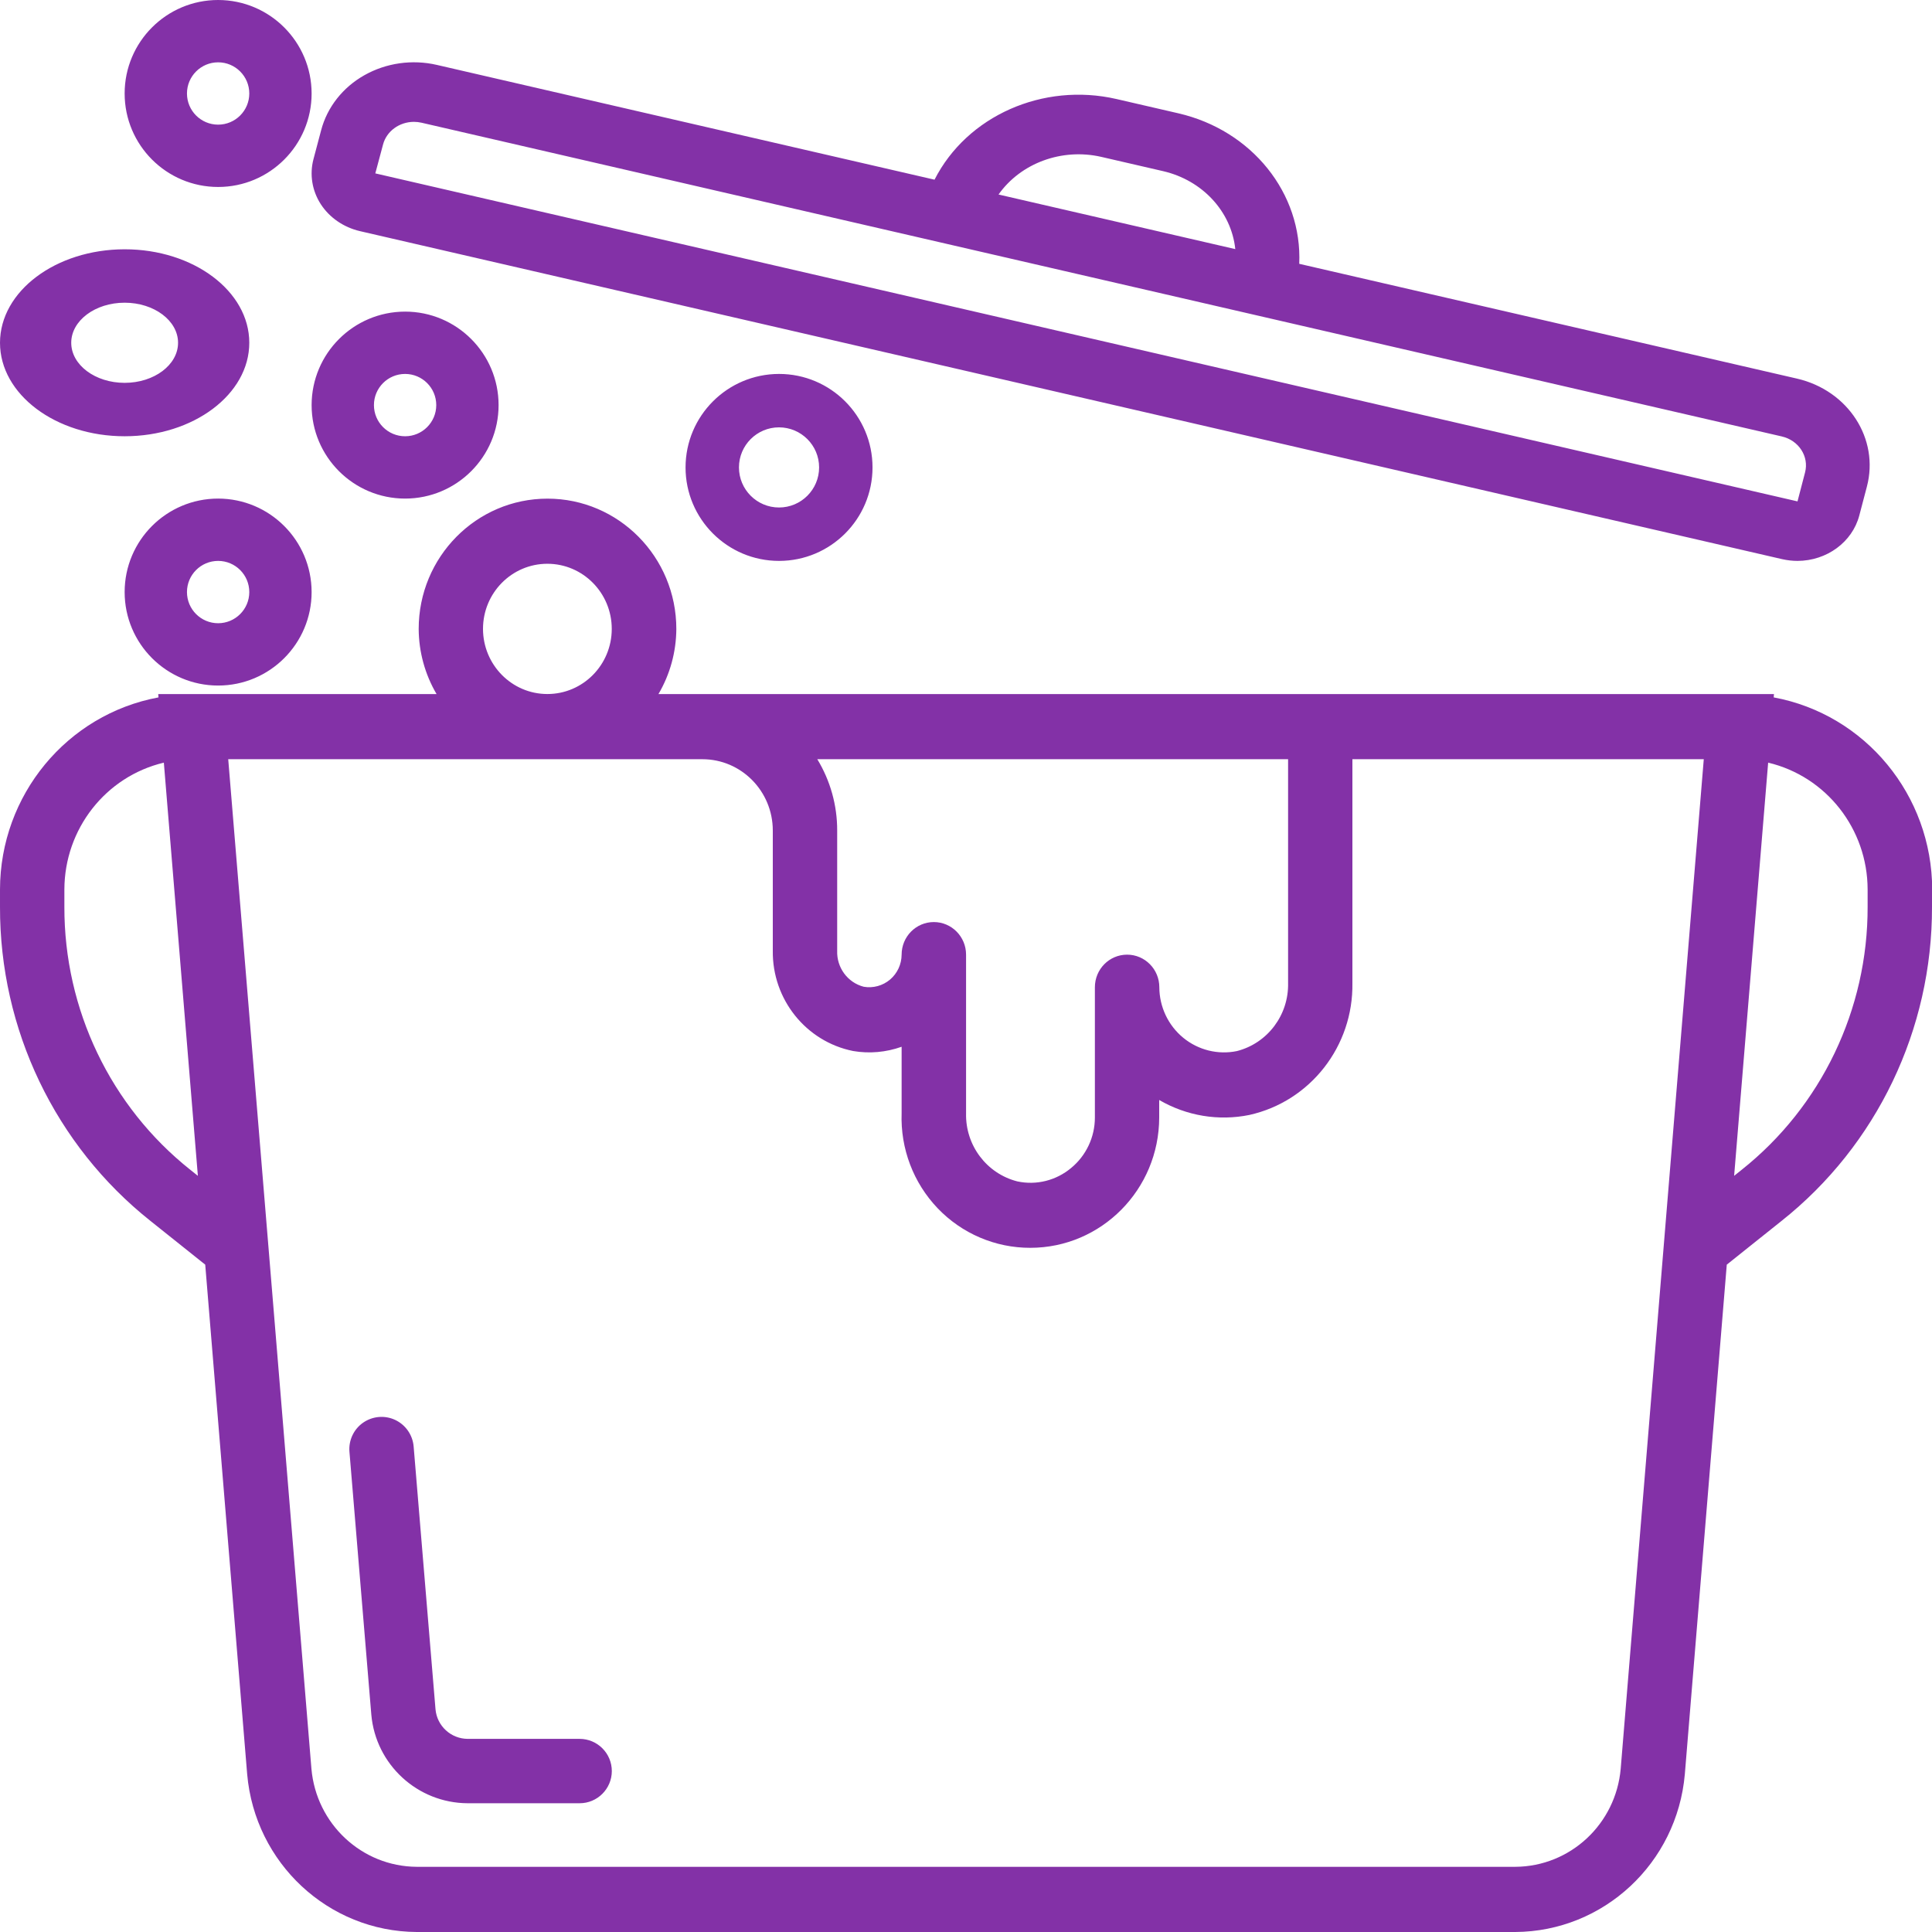 <svg version="1.2" xmlns="http://www.w3.org/2000/svg" xmlns:xlink="http://www.w3.org/1999/xlink" overflow="visible" preserveAspectRatio="none" viewBox="0 0 31 31" width="31" height="31"><g transform="translate(0, 0)"><g transform="translate(0, 0) rotate(0)"><path d="M9.817,28.417c0,0.285 -0.231,0.517 -0.517,0.517h-1.797c-0.804,-0.004 -1.474,-0.62 -1.545,-1.421l-0.351,-4.219c-0.015,-0.184 0.069,-0.362 0.22,-0.467c0.152,-0.105 0.348,-0.122 0.515,-0.043c0.167,0.079 0.279,0.241 0.295,0.424l0.351,4.219c0.024,0.267 0.247,0.472 0.515,0.474h1.797c0.285,0 0.517,0.231 0.517,0.517zM31,14.273v0.277c0.005,1.967 -0.885,3.827 -2.415,5.041l-0.878,0.701l-0.673,8.176c-0.125,1.427 -1.303,2.524 -2.72,2.532h-17.628c-1.416,-0.008 -2.595,-1.104 -2.72,-2.532l-0.673,-8.176l-0.878,-0.701c-1.529,-1.214 -2.42,-3.074 -2.415,-5.041v-0.277c0.002,-1.513 1.072,-2.81 2.543,-3.083l-0.004,-0.053h4.466c-0.186,-0.316 -0.285,-0.677 -0.287,-1.045c0,-1.155 0.925,-2.091 2.067,-2.091c1.141,0 2.067,0.936 2.067,2.091c-0.002,0.368 -0.101,0.729 -0.287,1.045h17.899l-0.004,0.053c1.471,0.273 2.54,1.57 2.543,3.083zM3.175,18.867l-0.034,-0.413l-0.512,-6.217c-0.934,0.222 -1.594,1.065 -1.596,2.036v0.277c-0.004,1.647 0.741,3.204 2.022,4.221zM13.114,12.182c0.209,0.344 0.32,0.74 0.319,1.143v1.93c-0.01,0.27 0.167,0.511 0.426,0.578c0.15,0.026 0.305,-0.016 0.422,-0.115c0.117,-0.099 0.185,-0.245 0.186,-0.4c0,-0.289 0.231,-0.523 0.517,-0.523c0.285,0 0.517,0.234 0.517,0.523v2.545c-0.012,0.514 0.329,0.967 0.822,1.093c0.306,0.066 0.624,-0.014 0.865,-0.216c0.24,-0.198 0.38,-0.495 0.38,-0.808v-2.091c0,-0.289 0.231,-0.523 0.517,-0.523c0.285,0 0.517,0.234 0.517,0.523c0.001,0.314 0.142,0.612 0.383,0.81c0.241,0.198 0.558,0.277 0.862,0.214c0.492,-0.126 0.833,-0.579 0.821,-1.093v-3.59zM7.75,10.091c0.001,0.577 0.463,1.045 1.033,1.045c0.571,0 1.033,-0.468 1.033,-1.045c0,-0.577 -0.463,-1.045 -1.033,-1.045c-0.571,0 -1.033,0.468 -1.033,1.045zM27.338,12.182h-5.638v3.59c0.017,1.014 -0.675,1.9 -1.653,2.118c-0.495,0.101 -1.009,0.015 -1.447,-0.24v0.282c-0.002,1.155 -0.928,2.09 -2.069,2.09c-0.56,0.001 -1.097,-0.228 -1.486,-0.635c-0.389,-0.407 -0.598,-0.957 -0.578,-1.524v-1.067c-0.25,0.089 -0.518,0.113 -0.779,0.068c-0.756,-0.152 -1.298,-0.829 -1.288,-1.609v-1.93c-0.001,-0.631 -0.506,-1.143 -1.13,-1.143h-7.608l0.387,4.693l0.355,4.304l-0,-0l0.593,7.202c0.078,0.887 0.81,1.568 1.69,1.573h17.628c0.88,-0.005 1.612,-0.686 1.69,-1.573zM29.967,14.273c-0.001,-0.971 -0.662,-1.814 -1.596,-2.036l-0.546,6.63l0.12,-0.096c1.28,-1.017 2.026,-2.574 2.022,-4.221zM5.147,3.276c-0.14,-0.217 -0.182,-0.477 -0.117,-0.723l0.123,-0.464c0.097,-0.369 0.347,-0.687 0.695,-0.883c0.348,-0.196 0.765,-0.256 1.16,-0.165l7.987,1.842c0.521,-1.024 1.741,-1.565 2.92,-1.294l0.992,0.229c1.179,0.272 1.99,1.281 1.94,2.415l7.987,1.842c0.822,0.19 1.324,0.966 1.121,1.734l-0.122,0.464c-0.113,0.426 -0.521,0.725 -0.99,0.727c-0.083,-0 -0.166,-0.01 -0.247,-0.028l-22.819,-5.263c-0.263,-0.061 -0.49,-0.217 -0.63,-0.433zM16.022,3.121l3.799,0.876c-0.064,-0.604 -0.528,-1.105 -1.159,-1.251l-0.992,-0.229c-0.63,-0.144 -1.29,0.098 -1.648,0.604zM6.022,2.782l22.82,5.263l0.121,-0.464c0.067,-0.256 -0.1,-0.515 -0.373,-0.578l-8.087,-1.865l-5.802,-1.338v-0l-7.937,-1.831c-0.04,-0.009 -0.082,-0.014 -0.123,-0.014c-0.235,0.001 -0.439,0.151 -0.495,0.364zM6.5,5c0.828,0 1.5,0.672 1.5,1.5c0,0.828 -0.672,1.5 -1.5,1.5c-0.828,0 -1.5,-0.672 -1.5,-1.5c0.001,-0.828 0.672,-1.499 1.5,-1.5zM6.5,6c-0.276,0 -0.5,0.224 -0.5,0.5c0,0.276 0.224,0.5 0.5,0.5c0.276,0 0.5,-0.224 0.5,-0.5c-0,-0.276 -0.224,-0.5 -0.5,-0.5zM3.5,8c0.828,0.001 1.499,0.672 1.5,1.5c0,0.828 -0.672,1.5 -1.5,1.5c-0.828,0 -1.5,-0.672 -1.5,-1.5c0,-0.828 0.672,-1.5 1.5,-1.5zM3.5,9c-0.276,0 -0.5,0.224 -0.5,0.5c0,0.276 0.224,0.5 0.5,0.5c0.276,-0 0.5,-0.224 0.5,-0.5c0,-0.276 -0.224,-0.5 -0.5,-0.5zM12.5,6c0.828,0 1.5,0.672 1.5,1.5c0,0.828 -0.672,1.5 -1.5,1.5c-0.828,0 -1.5,-0.672 -1.5,-1.5c0.001,-0.828 0.672,-1.499 1.5,-1.5zM12.5,6.857c-0.355,0 -0.643,0.288 -0.643,0.643c0,0.355 0.288,0.643 0.643,0.643c0.355,0 0.643,-0.288 0.643,-0.643c-0,-0.355 -0.288,-0.642 -0.643,-0.643zM0,5.5c0.001,-0.828 0.896,-1.499 2,-1.5c1.105,0 2,0.672 2,1.5c0,0.828 -0.895,1.5 -2,1.5c-1.105,0 -2,-0.672 -2,-1.5zM1.143,5.5c0,0.355 0.384,0.643 0.857,0.643c0.473,0 0.857,-0.288 0.857,-0.643c0,-0.355 -0.384,-0.643 -0.857,-0.643c-0.473,0 -0.857,0.288 -0.857,0.643zM2,1.5c0,-0.828 0.672,-1.5 1.5,-1.5c0.828,0.001 1.499,0.672 1.5,1.5c0,0.828 -0.672,1.5 -1.5,1.5c-0.828,0 -1.5,-0.672 -1.5,-1.5zM3,1.5c0,0.276 0.224,0.5 0.5,0.5c0.276,-0 0.5,-0.224 0.5,-0.5c0,-0.276 -0.224,-0.5 -0.5,-0.5c-0.276,0 -0.5,0.224 -0.5,0.5z" style="stroke-width: 0; stroke-linecap: butt; stroke-linejoin: miter; fill: rgb(131, 49, 167);" vector-effect="non-scaling-stroke"/></g><defs><path id="path-1673538955703183190" d="M9.817,28.417c0,0.285 -0.231,0.517 -0.517,0.517h-1.797c-0.804,-0.004 -1.474,-0.62 -1.545,-1.421l-0.351,-4.219c-0.015,-0.184 0.069,-0.362 0.22,-0.467c0.152,-0.105 0.348,-0.122 0.515,-0.043c0.167,0.079 0.279,0.241 0.295,0.424l0.351,4.219c0.024,0.267 0.247,0.472 0.515,0.474h1.797c0.285,0 0.517,0.231 0.517,0.517zM31,14.273v0.277c0.005,1.967 -0.885,3.827 -2.415,5.041l-0.878,0.701l-0.673,8.176c-0.125,1.427 -1.303,2.524 -2.72,2.532h-17.628c-1.416,-0.008 -2.595,-1.104 -2.72,-2.532l-0.673,-8.176l-0.878,-0.701c-1.529,-1.214 -2.42,-3.074 -2.415,-5.041v-0.277c0.002,-1.513 1.072,-2.81 2.543,-3.083l-0.004,-0.053h4.466c-0.186,-0.316 -0.285,-0.677 -0.287,-1.045c0,-1.155 0.925,-2.091 2.067,-2.091c1.141,0 2.067,0.936 2.067,2.091c-0.002,0.368 -0.101,0.729 -0.287,1.045h17.899l-0.004,0.053c1.471,0.273 2.54,1.57 2.543,3.083zM3.175,18.867l-0.034,-0.413l-0.512,-6.217c-0.934,0.222 -1.594,1.065 -1.596,2.036v0.277c-0.004,1.647 0.741,3.204 2.022,4.221zM13.114,12.182c0.209,0.344 0.32,0.74 0.319,1.143v1.93c-0.01,0.27 0.167,0.511 0.426,0.578c0.15,0.026 0.305,-0.016 0.422,-0.115c0.117,-0.099 0.185,-0.245 0.186,-0.4c0,-0.289 0.231,-0.523 0.517,-0.523c0.285,0 0.517,0.234 0.517,0.523v2.545c-0.012,0.514 0.329,0.967 0.822,1.093c0.306,0.066 0.624,-0.014 0.865,-0.216c0.24,-0.198 0.38,-0.495 0.38,-0.808v-2.091c0,-0.289 0.231,-0.523 0.517,-0.523c0.285,0 0.517,0.234 0.517,0.523c0.001,0.314 0.142,0.612 0.383,0.81c0.241,0.198 0.558,0.277 0.862,0.214c0.492,-0.126 0.833,-0.579 0.821,-1.093v-3.59zM7.75,10.091c0.001,0.577 0.463,1.045 1.033,1.045c0.571,0 1.033,-0.468 1.033,-1.045c0,-0.577 -0.463,-1.045 -1.033,-1.045c-0.571,0 -1.033,0.468 -1.033,1.045zM27.338,12.182h-5.638v3.59c0.017,1.014 -0.675,1.9 -1.653,2.118c-0.495,0.101 -1.009,0.015 -1.447,-0.24v0.282c-0.002,1.155 -0.928,2.09 -2.069,2.09c-0.56,0.001 -1.097,-0.228 -1.486,-0.635c-0.389,-0.407 -0.598,-0.957 -0.578,-1.524v-1.067c-0.25,0.089 -0.518,0.113 -0.779,0.068c-0.756,-0.152 -1.298,-0.829 -1.288,-1.609v-1.93c-0.001,-0.631 -0.506,-1.143 -1.13,-1.143h-7.608l0.387,4.693l0.355,4.304l-0,-0l0.593,7.202c0.078,0.887 0.81,1.568 1.69,1.573h17.628c0.88,-0.005 1.612,-0.686 1.69,-1.573zM29.967,14.273c-0.001,-0.971 -0.662,-1.814 -1.596,-2.036l-0.546,6.63l0.12,-0.096c1.28,-1.017 2.026,-2.574 2.022,-4.221zM5.147,3.276c-0.14,-0.217 -0.182,-0.477 -0.117,-0.723l0.123,-0.464c0.097,-0.369 0.347,-0.687 0.695,-0.883c0.348,-0.196 0.765,-0.256 1.16,-0.165l7.987,1.842c0.521,-1.024 1.741,-1.565 2.92,-1.294l0.992,0.229c1.179,0.272 1.99,1.281 1.94,2.415l7.987,1.842c0.822,0.19 1.324,0.966 1.121,1.734l-0.122,0.464c-0.113,0.426 -0.521,0.725 -0.99,0.727c-0.083,-0 -0.166,-0.01 -0.247,-0.028l-22.819,-5.263c-0.263,-0.061 -0.49,-0.217 -0.63,-0.433zM16.022,3.121l3.799,0.876c-0.064,-0.604 -0.528,-1.105 -1.159,-1.251l-0.992,-0.229c-0.63,-0.144 -1.29,0.098 -1.648,0.604zM6.022,2.782l22.82,5.263l0.121,-0.464c0.067,-0.256 -0.1,-0.515 -0.373,-0.578l-8.087,-1.865l-5.802,-1.338v-0l-7.937,-1.831c-0.04,-0.009 -0.082,-0.014 -0.123,-0.014c-0.235,0.001 -0.439,0.151 -0.495,0.364zM6.5,5c0.828,0 1.5,0.672 1.5,1.5c0,0.828 -0.672,1.5 -1.5,1.5c-0.828,0 -1.5,-0.672 -1.5,-1.5c0.001,-0.828 0.672,-1.499 1.5,-1.5zM6.5,6c-0.276,0 -0.5,0.224 -0.5,0.5c0,0.276 0.224,0.5 0.5,0.5c0.276,0 0.5,-0.224 0.5,-0.5c-0,-0.276 -0.224,-0.5 -0.5,-0.5zM3.5,8c0.828,0.001 1.499,0.672 1.5,1.5c0,0.828 -0.672,1.5 -1.5,1.5c-0.828,0 -1.5,-0.672 -1.5,-1.5c0,-0.828 0.672,-1.5 1.5,-1.5zM3.5,9c-0.276,0 -0.5,0.224 -0.5,0.5c0,0.276 0.224,0.5 0.5,0.5c0.276,-0 0.5,-0.224 0.5,-0.5c0,-0.276 -0.224,-0.5 -0.5,-0.5zM12.5,6c0.828,0 1.5,0.672 1.5,1.5c0,0.828 -0.672,1.5 -1.5,1.5c-0.828,0 -1.5,-0.672 -1.5,-1.5c0.001,-0.828 0.672,-1.499 1.5,-1.5zM12.5,6.857c-0.355,0 -0.643,0.288 -0.643,0.643c0,0.355 0.288,0.643 0.643,0.643c0.355,0 0.643,-0.288 0.643,-0.643c-0,-0.355 -0.288,-0.642 -0.643,-0.643zM0,5.5c0.001,-0.828 0.896,-1.499 2,-1.5c1.105,0 2,0.672 2,1.5c0,0.828 -0.895,1.5 -2,1.5c-1.105,0 -2,-0.672 -2,-1.5zM1.143,5.5c0,0.355 0.384,0.643 0.857,0.643c0.473,0 0.857,-0.288 0.857,-0.643c0,-0.355 -0.384,-0.643 -0.857,-0.643c-0.473,0 -0.857,0.288 -0.857,0.643zM2,1.5c0,-0.828 0.672,-1.5 1.5,-1.5c0.828,0.001 1.499,0.672 1.5,1.5c0,0.828 -0.672,1.5 -1.5,1.5c-0.828,0 -1.5,-0.672 -1.5,-1.5zM3,1.5c0,0.276 0.224,0.5 0.5,0.5c0.276,-0 0.5,-0.224 0.5,-0.5c0,-0.276 -0.224,-0.5 -0.5,-0.5c-0.276,0 -0.5,0.224 -0.5,0.5z" vector-effect="non-scaling-stroke"/></defs></g></svg>